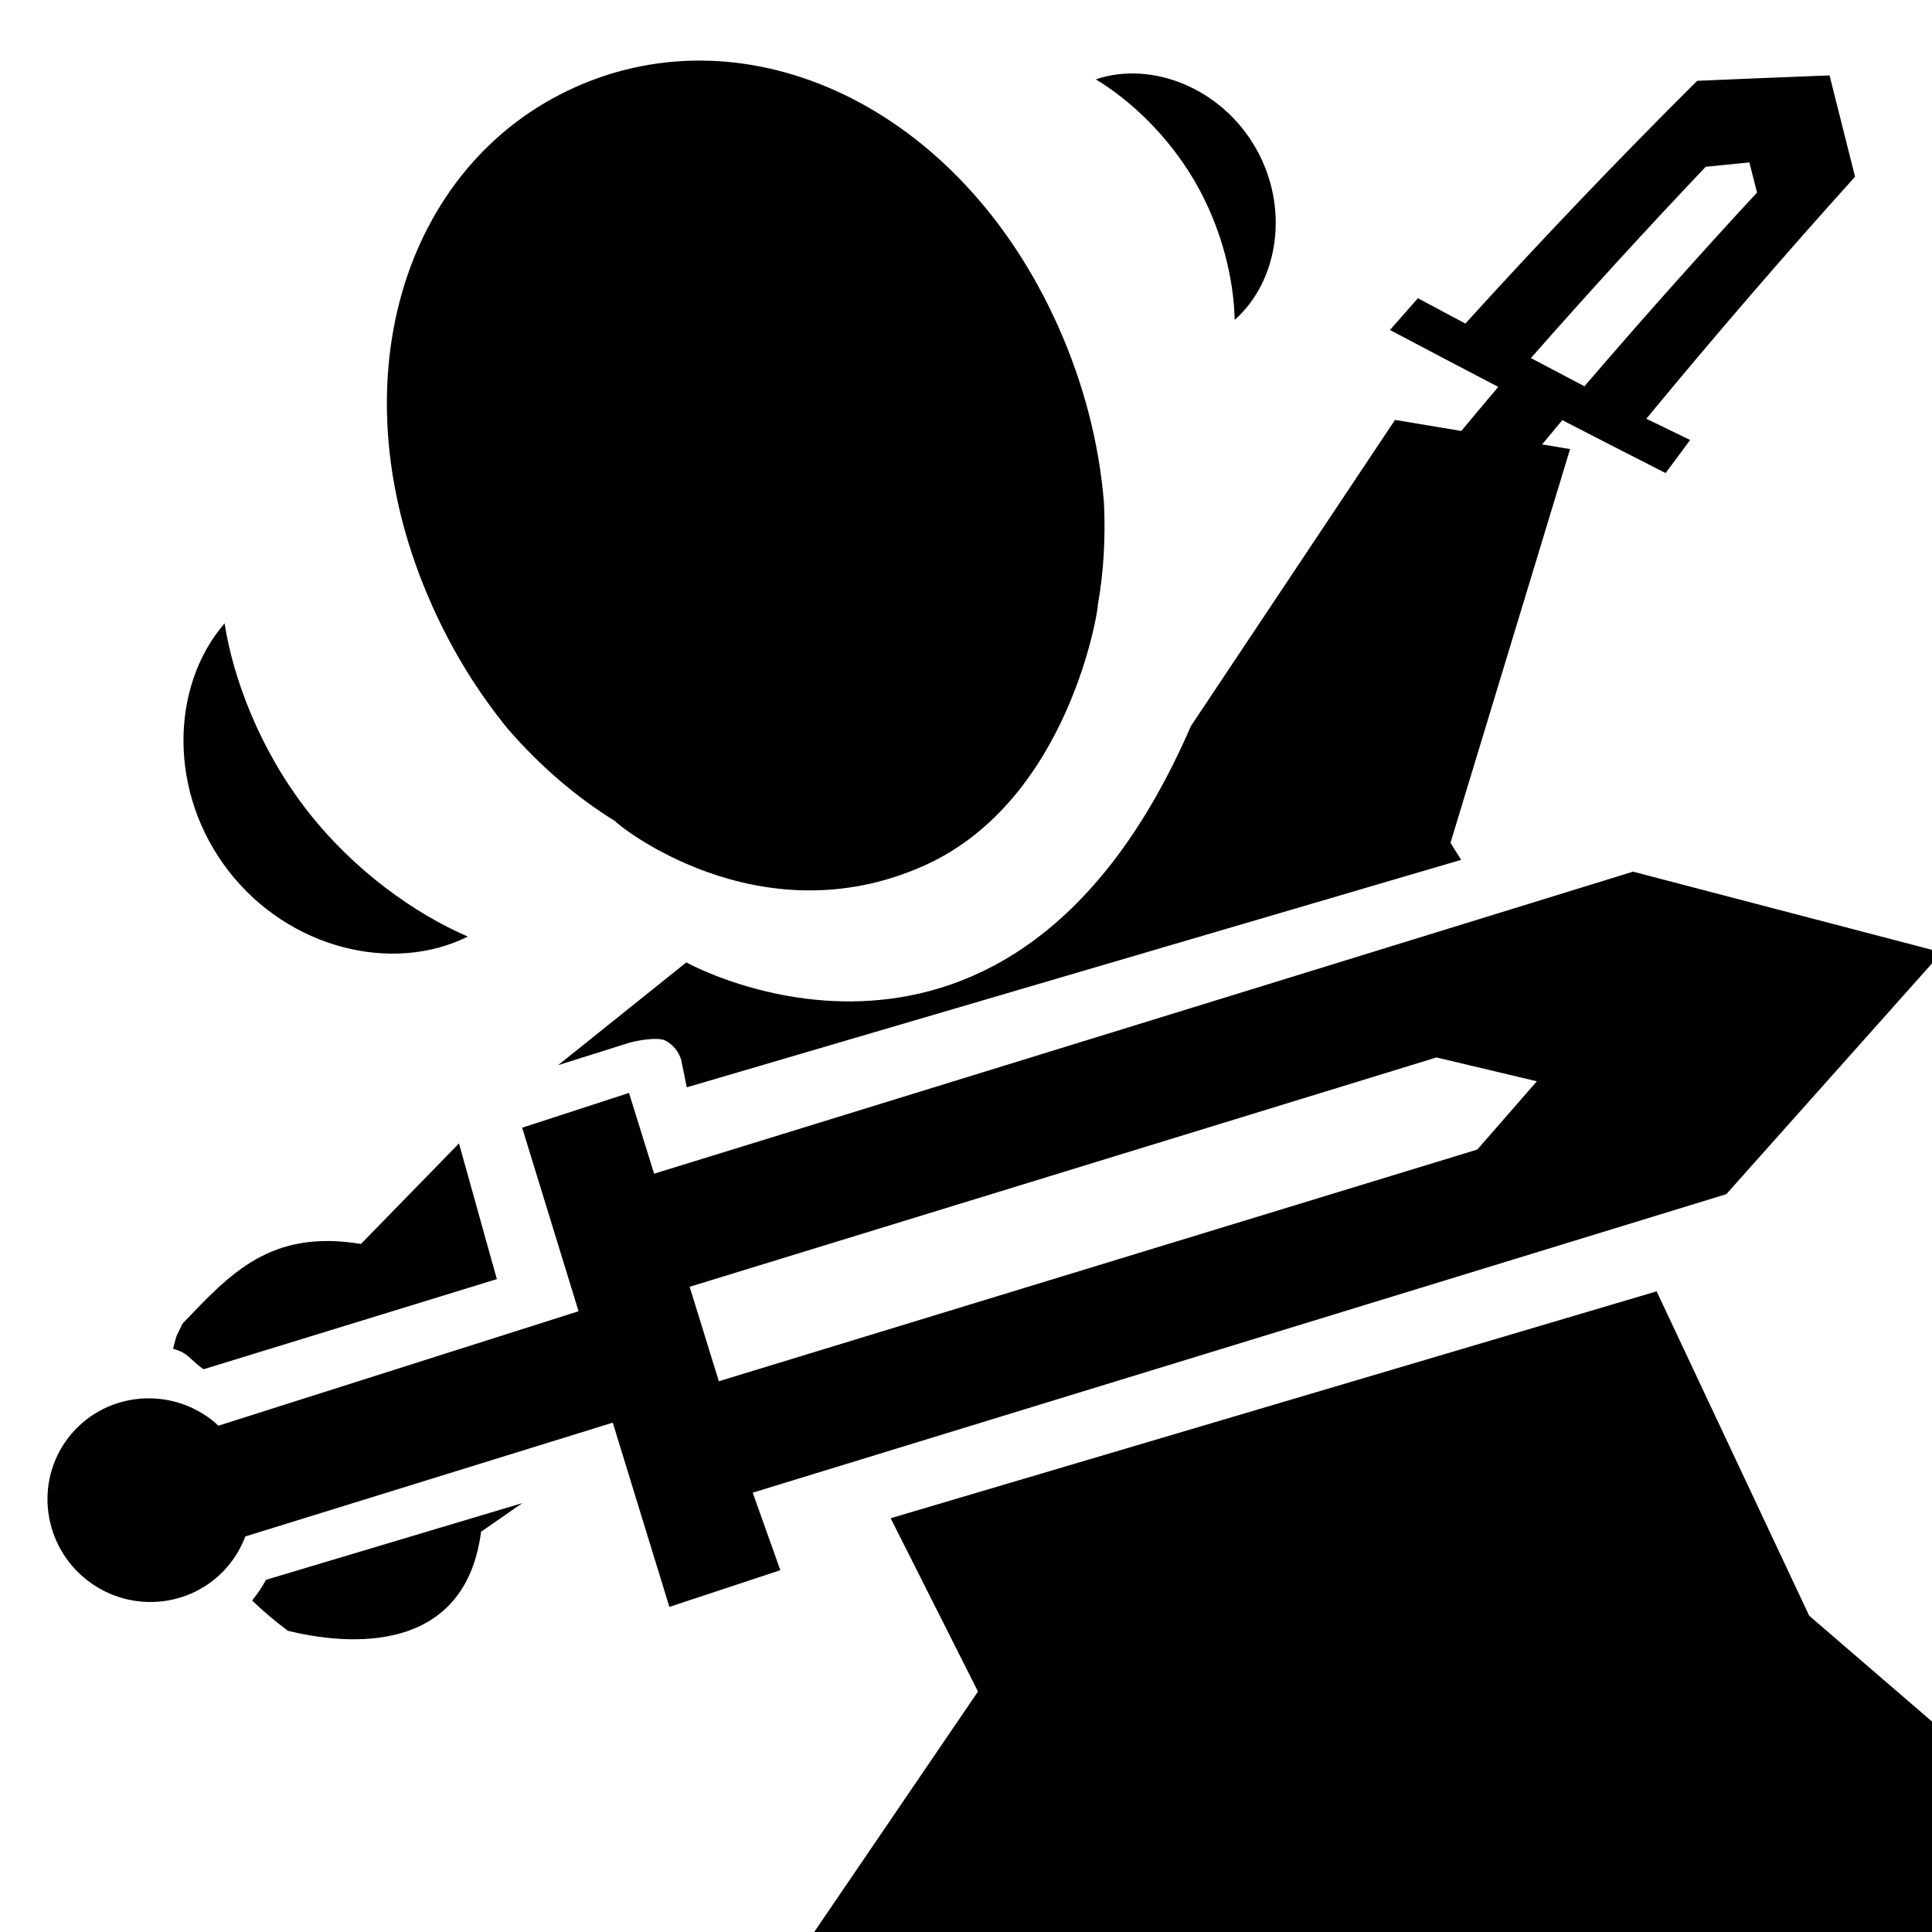 <?xml version="1.0" encoding="UTF-8" standalone="no"?><!DOCTYPE svg PUBLIC "-//W3C//DTD SVG 1.1//EN" "http://www.w3.org/Graphics/SVG/1.1/DTD/svg11.dtd"><svg width="100%" height="100%" viewBox="0 0 30 30" version="1.1" xmlns="http://www.w3.org/2000/svg" xmlns:xlink="http://www.w3.org/1999/xlink" xml:space="preserve" xmlns:serif="http://www.serif.com/" style="fill-rule:evenodd;clip-rule:evenodd;stroke-linejoin:round;stroke-miterlimit:2;"><g><path d="M12.643,30l2.543,-3.734l-1.356,-2.691l11.894,-3.523l2.369,5.037l1.907,1.643l0,3.268l-17.357,0Zm17.357,-15.04l-3.194,3.583l-15.118,4.635l0.429,1.204l-1.723,0.57l-0.879,-2.861l-5.706,1.767c-0.054,0.144 -0.13,0.282 -0.229,0.41c-0.532,0.688 -1.528,0.81 -2.222,0.273c-0.695,-0.538 -0.826,-1.533 -0.294,-2.22c0.533,-0.688 1.529,-0.81 2.223,-0.273c0.037,0.029 0.072,0.059 0.105,0.09l5.592,-1.777l-0.876,-2.85l1.659,-0.54l0.39,1.254l15.201,-4.69l4.642,1.214l-0,0.211Zm-6.054,-8.059l0.434,0.072l-1.857,6.114l0.165,0.265l-12.024,3.532l-0.085,-0.42c-0.036,-0.13 -0.124,-0.24 -0.243,-0.304c-0.119,-0.064 -0.459,-0.002 -0.588,0.039l-1.082,0.341l1.991,-1.596c-0,0 5.027,2.808 7.835,-3.669l3.17,-4.755l1.029,0.172c0.19,-0.229 0.382,-0.457 0.574,-0.684c-0.562,-0.293 -1.122,-0.588 -1.682,-0.884c0.144,-0.165 0.289,-0.329 0.434,-0.493c0.245,0.131 0.491,0.262 0.737,0.393c1.162,-1.279 2.36,-2.537 3.6,-3.769c0.685,-0.03 1.37,-0.058 2.055,-0.084c0.132,0.524 0.264,1.049 0.396,1.573c-1.113,1.234 -2.193,2.488 -3.241,3.758c0.226,0.11 0.453,0.22 0.68,0.33c-0.128,0.171 -0.255,0.342 -0.381,0.514c-0.536,-0.273 -1.071,-0.547 -1.604,-0.822c-0.105,0.125 -0.209,0.251 -0.313,0.377Zm0.657,-0.903c0.872,-1.015 1.764,-2.019 2.68,-3.008l-0.119,-0.468c-0.226,0.023 -0.452,0.045 -0.678,0.068c-0.928,0.977 -1.832,1.967 -2.714,2.97c0.277,0.146 0.554,0.292 0.831,0.438Zm-21.916,14.946c0.062,-0.236 0.032,-0.154 0.149,-0.393c0.742,-0.776 1.364,-1.467 2.769,-1.235l1.522,-1.561l0.588,2.107l-4.555,1.4c-0.211,-0.15 -0.234,-0.255 -0.473,-0.318Zm14.36,-11.55c0.018,0.003 -0.425,3.028 -2.694,4.046c-2.59,1.162 -4.809,-0.667 -4.796,-0.686c-0.601,-0.371 -1.167,-0.854 -1.667,-1.431c-0.458,-0.559 -0.858,-1.199 -1.176,-1.91c-1.537,-3.424 -0.463,-6.857 2.217,-8.059c2.681,-1.203 5.959,0.278 7.495,3.702c0.408,0.91 0.642,1.844 0.716,2.747c0.027,0.547 -0.005,1.081 -0.095,1.591Zm-8.936,13.946l-0.641,0.445c-0.229,1.767 -1.803,1.829 -2.999,1.538c-0.203,-0.151 -0.388,-0.308 -0.556,-0.47c0.002,-0.003 0.004,-0.006 0.007,-0.009c0.08,-0.1 0.15,-0.205 0.209,-0.313l3.98,-1.191Zm11.061,-18.373c-0.012,-0.616 -0.193,-1.412 -0.612,-2.138c-0.418,-0.724 -1.018,-1.28 -1.545,-1.597c0.863,-0.292 1.943,0.129 2.479,1.058c0.537,0.929 0.361,2.074 -0.322,2.677Zm-15.685,4.712c0.137,0.869 0.548,1.961 1.281,2.905c0.733,0.943 1.689,1.612 2.497,1.959c-1.164,0.579 -2.773,0.195 -3.713,-1.015c-0.939,-1.209 -0.914,-2.863 -0.065,-3.849Zm7.675,11.769l11.778,-3.598l0.924,-1.06l-1.559,-0.37l-11.596,3.561l0.453,1.467Z"/></g></svg>